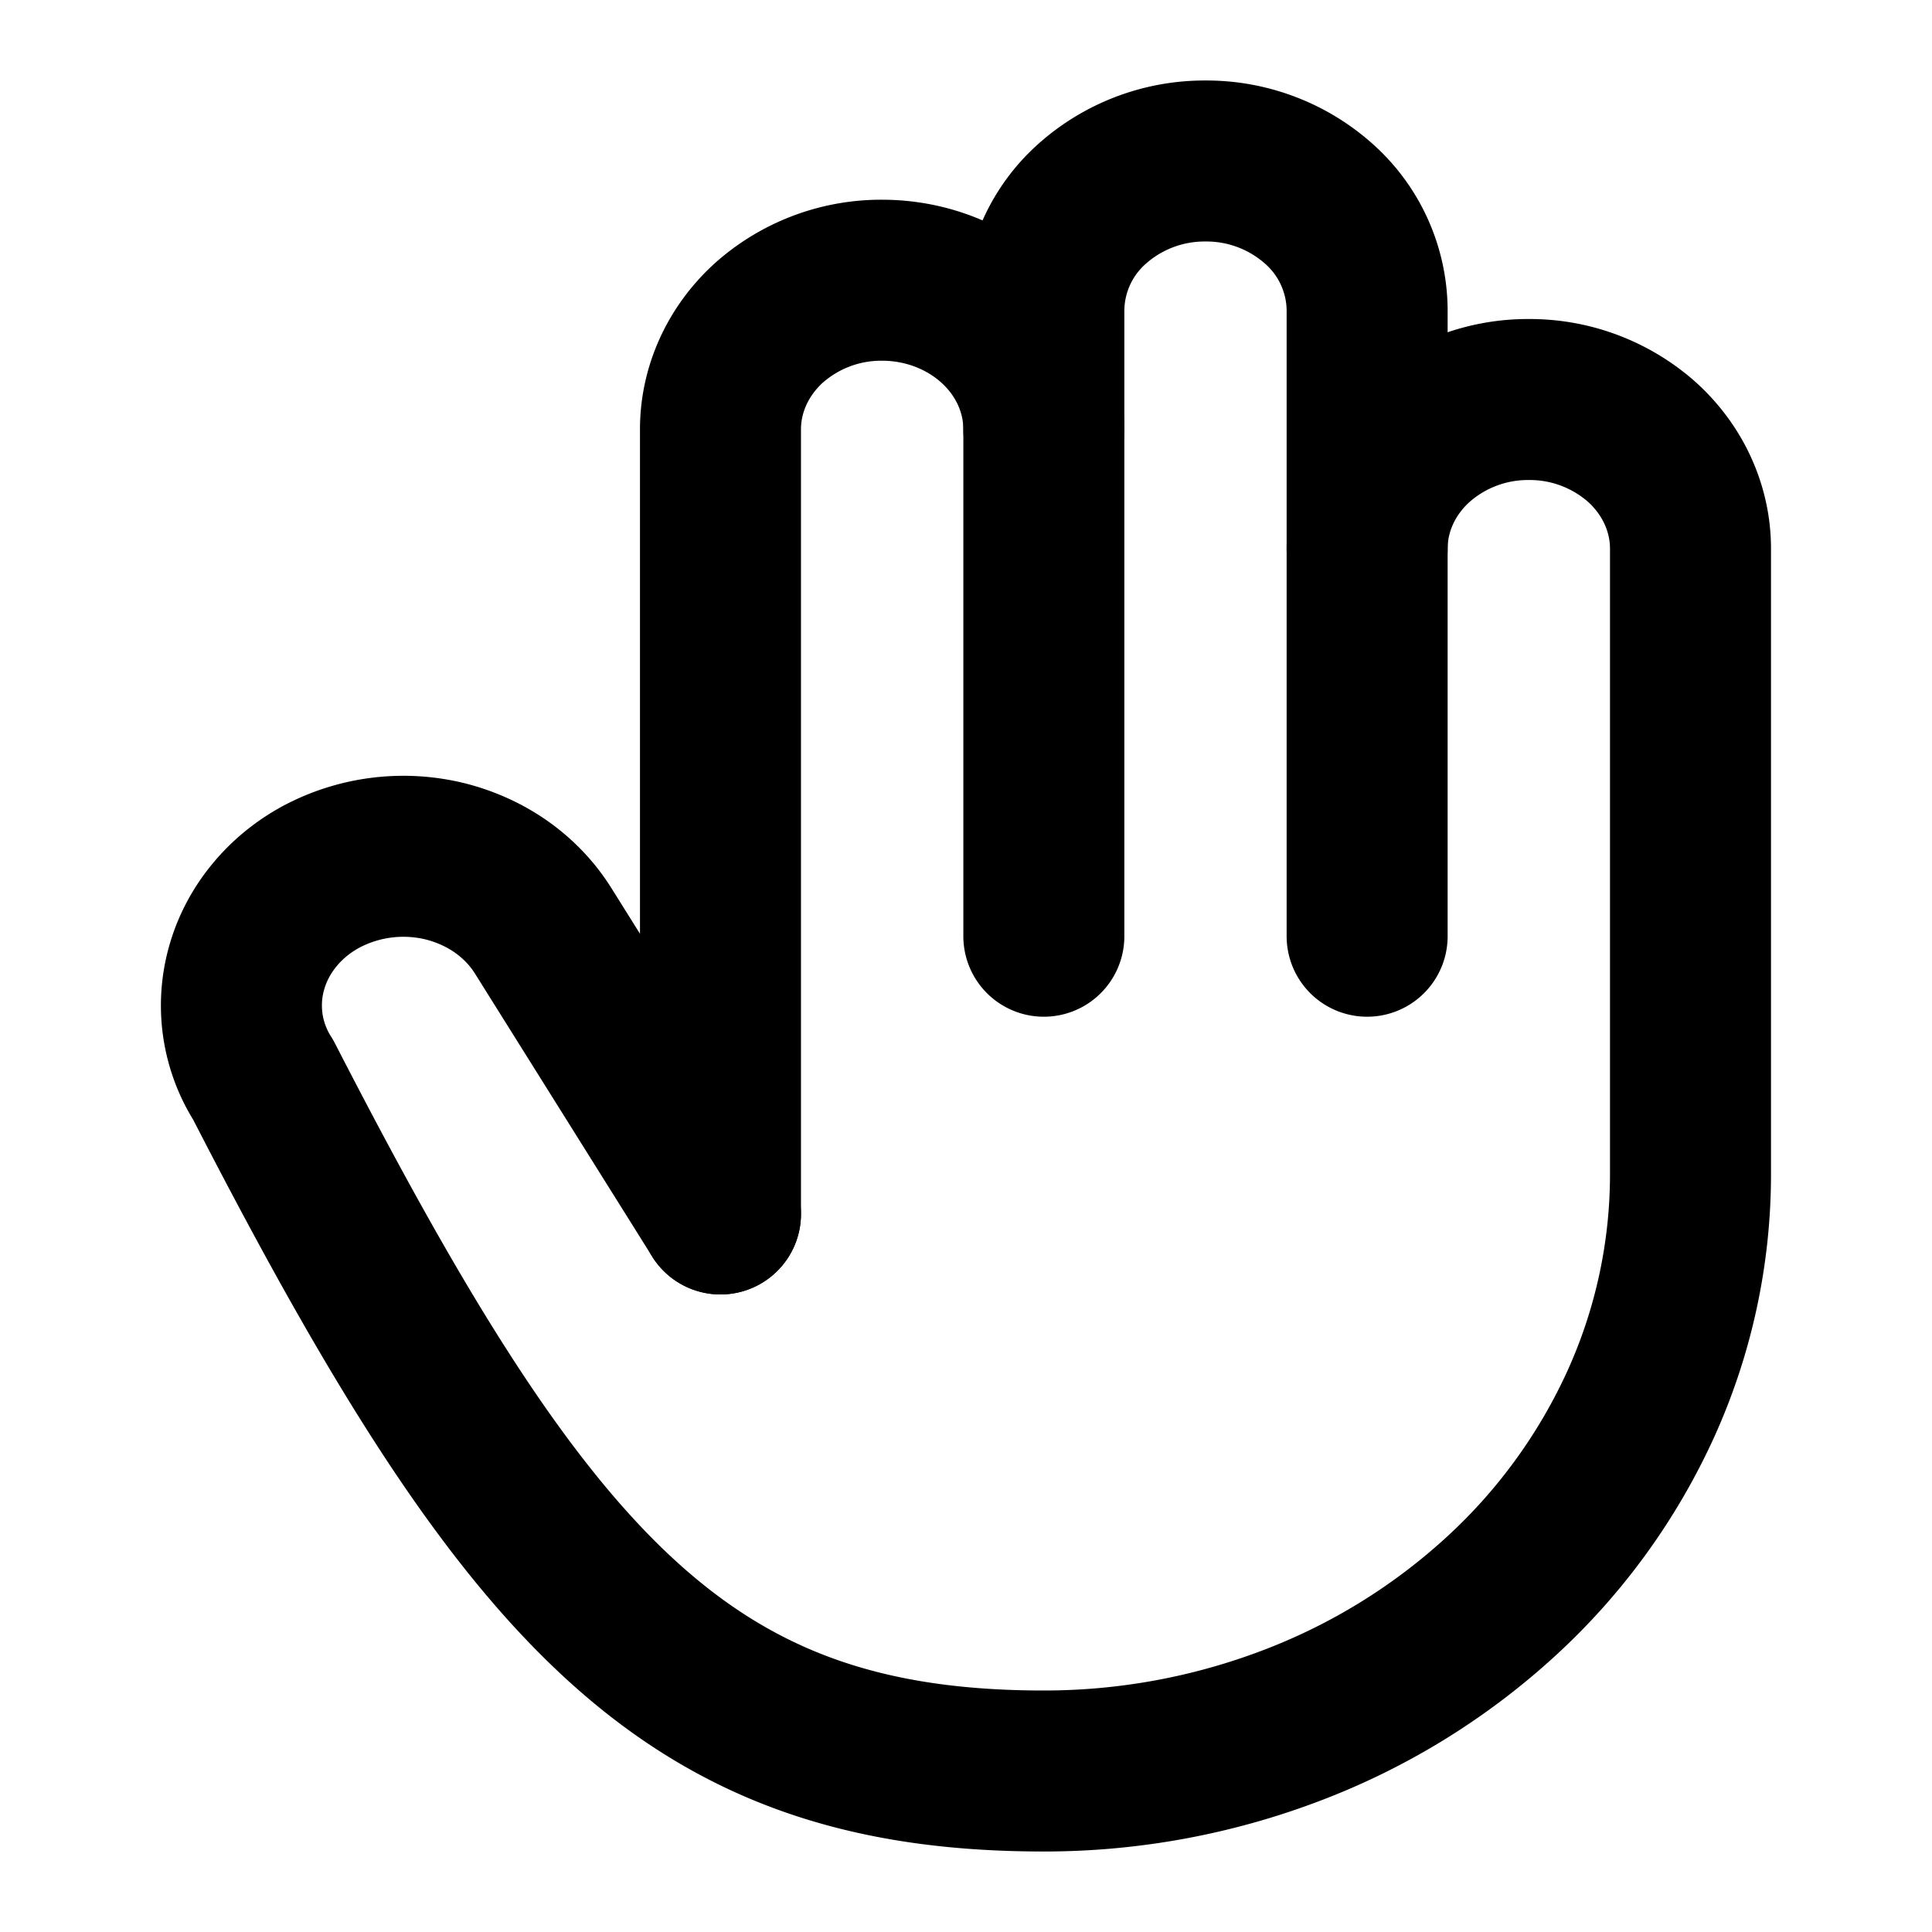 <svg
  width="24"
  height="24"
  viewBox="0 0 24 24"
  xmlns="http://www.w3.org/2000/svg"
  fill="none"
  stroke="currentColor"
  stroke-width="2"
  stroke-linecap="round"
  stroke-linejoin="round"
>
  <path d="M16.983 6.815c0-.491.212-.962.589-1.31a2.098 2.098 0 0 1 1.42-.542 2.1 2.1 0 0 1 1.42.542c.376.348.588.819.588 1.31v7.777a6.91 6.91 0 0 1-.611 2.835 7.395 7.395 0 0 1-1.742 2.403 8.106 8.106 0 0 1-2.606 1.606 8.627 8.627 0 0 1-3.074.564C8.53 22 6.54 19.778 3.27 13.415a1.712 1.712 0 0 1-.202-1.406c.068-.235.186-.455.347-.648.16-.193.36-.355.59-.477A2.175 2.175 0 0 1 5.53 10.7c.254.064.493.172.702.32.21.149.385.334.516.544L8.95 15.08" />
  <path d="M8.95 15.08V5.333c0-.49.212-.962.588-1.31a2.098 2.098 0 0 1 1.42-.542c.533 0 1.044.196 1.42.543.377.347.589.818.589 1.31" />
  <path d="M16.983 11.63V3.846a1.782 1.782 0 0 0-.588-1.304A2.098 2.098 0 0 0 14.975 2a2.1 2.1 0 0 0-1.42.542 1.783 1.783 0 0 0-.588 1.31v7.778" />
</svg>
